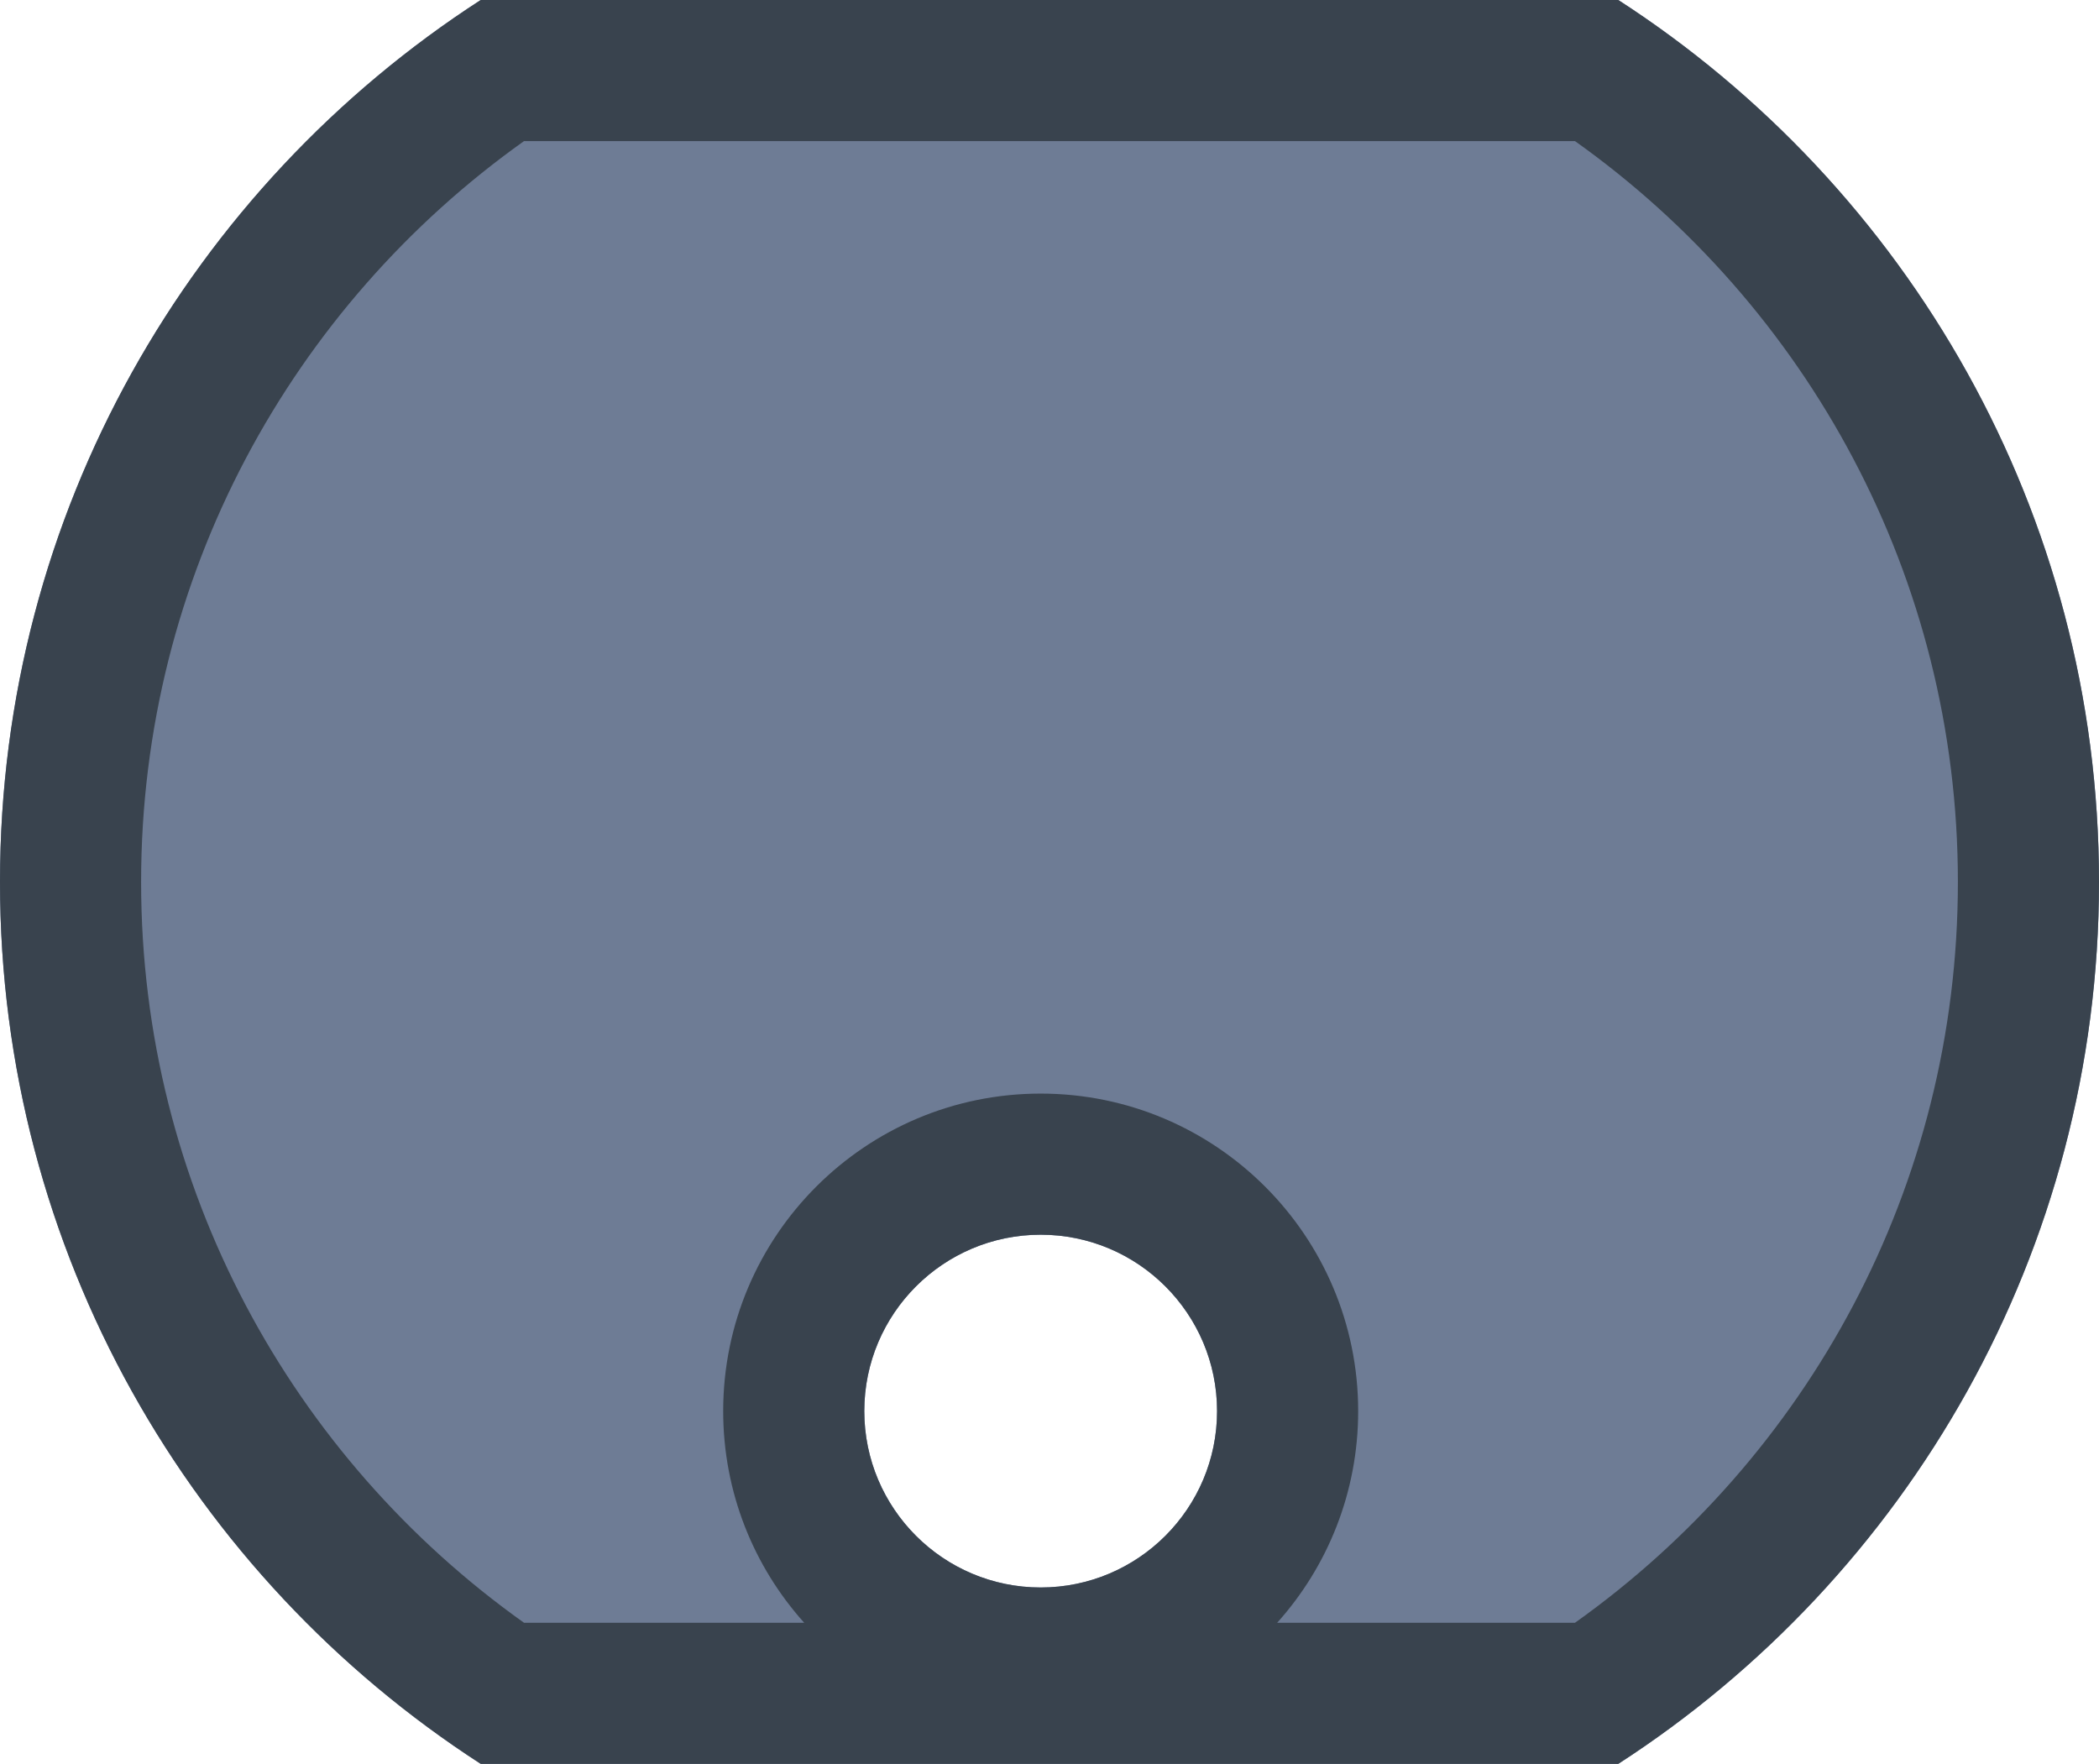 <?xml version="1.0" encoding="UTF-8" standalone="no"?>
<!DOCTYPE svg PUBLIC "-//W3C//DTD SVG 1.1//EN" "http://www.w3.org/Graphics/SVG/1.1/DTD/svg11.dtd">
<svg width="100%" height="100%" viewBox="0 0 119 100" version="1.1" xmlns="http://www.w3.org/2000/svg" xmlns:xlink="http://www.w3.org/1999/xlink" xml:space="preserve" xmlns:serif="http://www.serif.com/" style="fill-rule:evenodd;clip-rule:evenodd;stroke-linejoin:round;stroke-miterlimit:2;">
    <g transform="matrix(1,0,0,1,-641,-200)">
        <g transform="matrix(1,0,0,1,640,-300)">
            <path d="M92.747,500C109.141,510.601 120,529.042 120,550C120,570.958 109.141,589.399 92.747,600L28.253,600C11.859,589.399 1,570.958 1,550C1,529.042 11.859,510.601 28.253,500L92.747,500ZM60,570C65.519,570 70,574.481 70,580C70,585.519 65.519,590 60,590C54.481,590 50,585.519 50,580C50,574.481 54.481,570 60,570Z" style="fill:rgb(110,124,149);"/>
            <path d="M92.747,500C109.141,510.601 120,529.042 120,550C120,570.958 109.141,589.399 92.747,600L28.253,600C11.859,589.399 1,570.958 1,550C1,529.042 11.859,510.601 28.253,500L92.747,500ZM90.292,508L30.708,508C17.576,517.339 9,532.675 9,550C9,567.325 17.576,582.661 30.708,592L46.592,592C43.736,588.817 42,584.61 42,580C42,570.066 50.066,562 60,562C69.934,562 78,570.066 78,580C78,584.61 76.264,588.817 73.408,592L90.292,592C103.424,582.661 112,567.325 112,550C112,532.675 103.424,517.339 90.292,508ZM60,570C65.519,570 70,574.481 70,580C70,585.519 65.519,590 60,590C54.481,590 50,585.519 50,580C50,574.481 54.481,570 60,570Z" style="fill:rgb(57,67,78);"/>
        </g>
    </g>
</svg>

